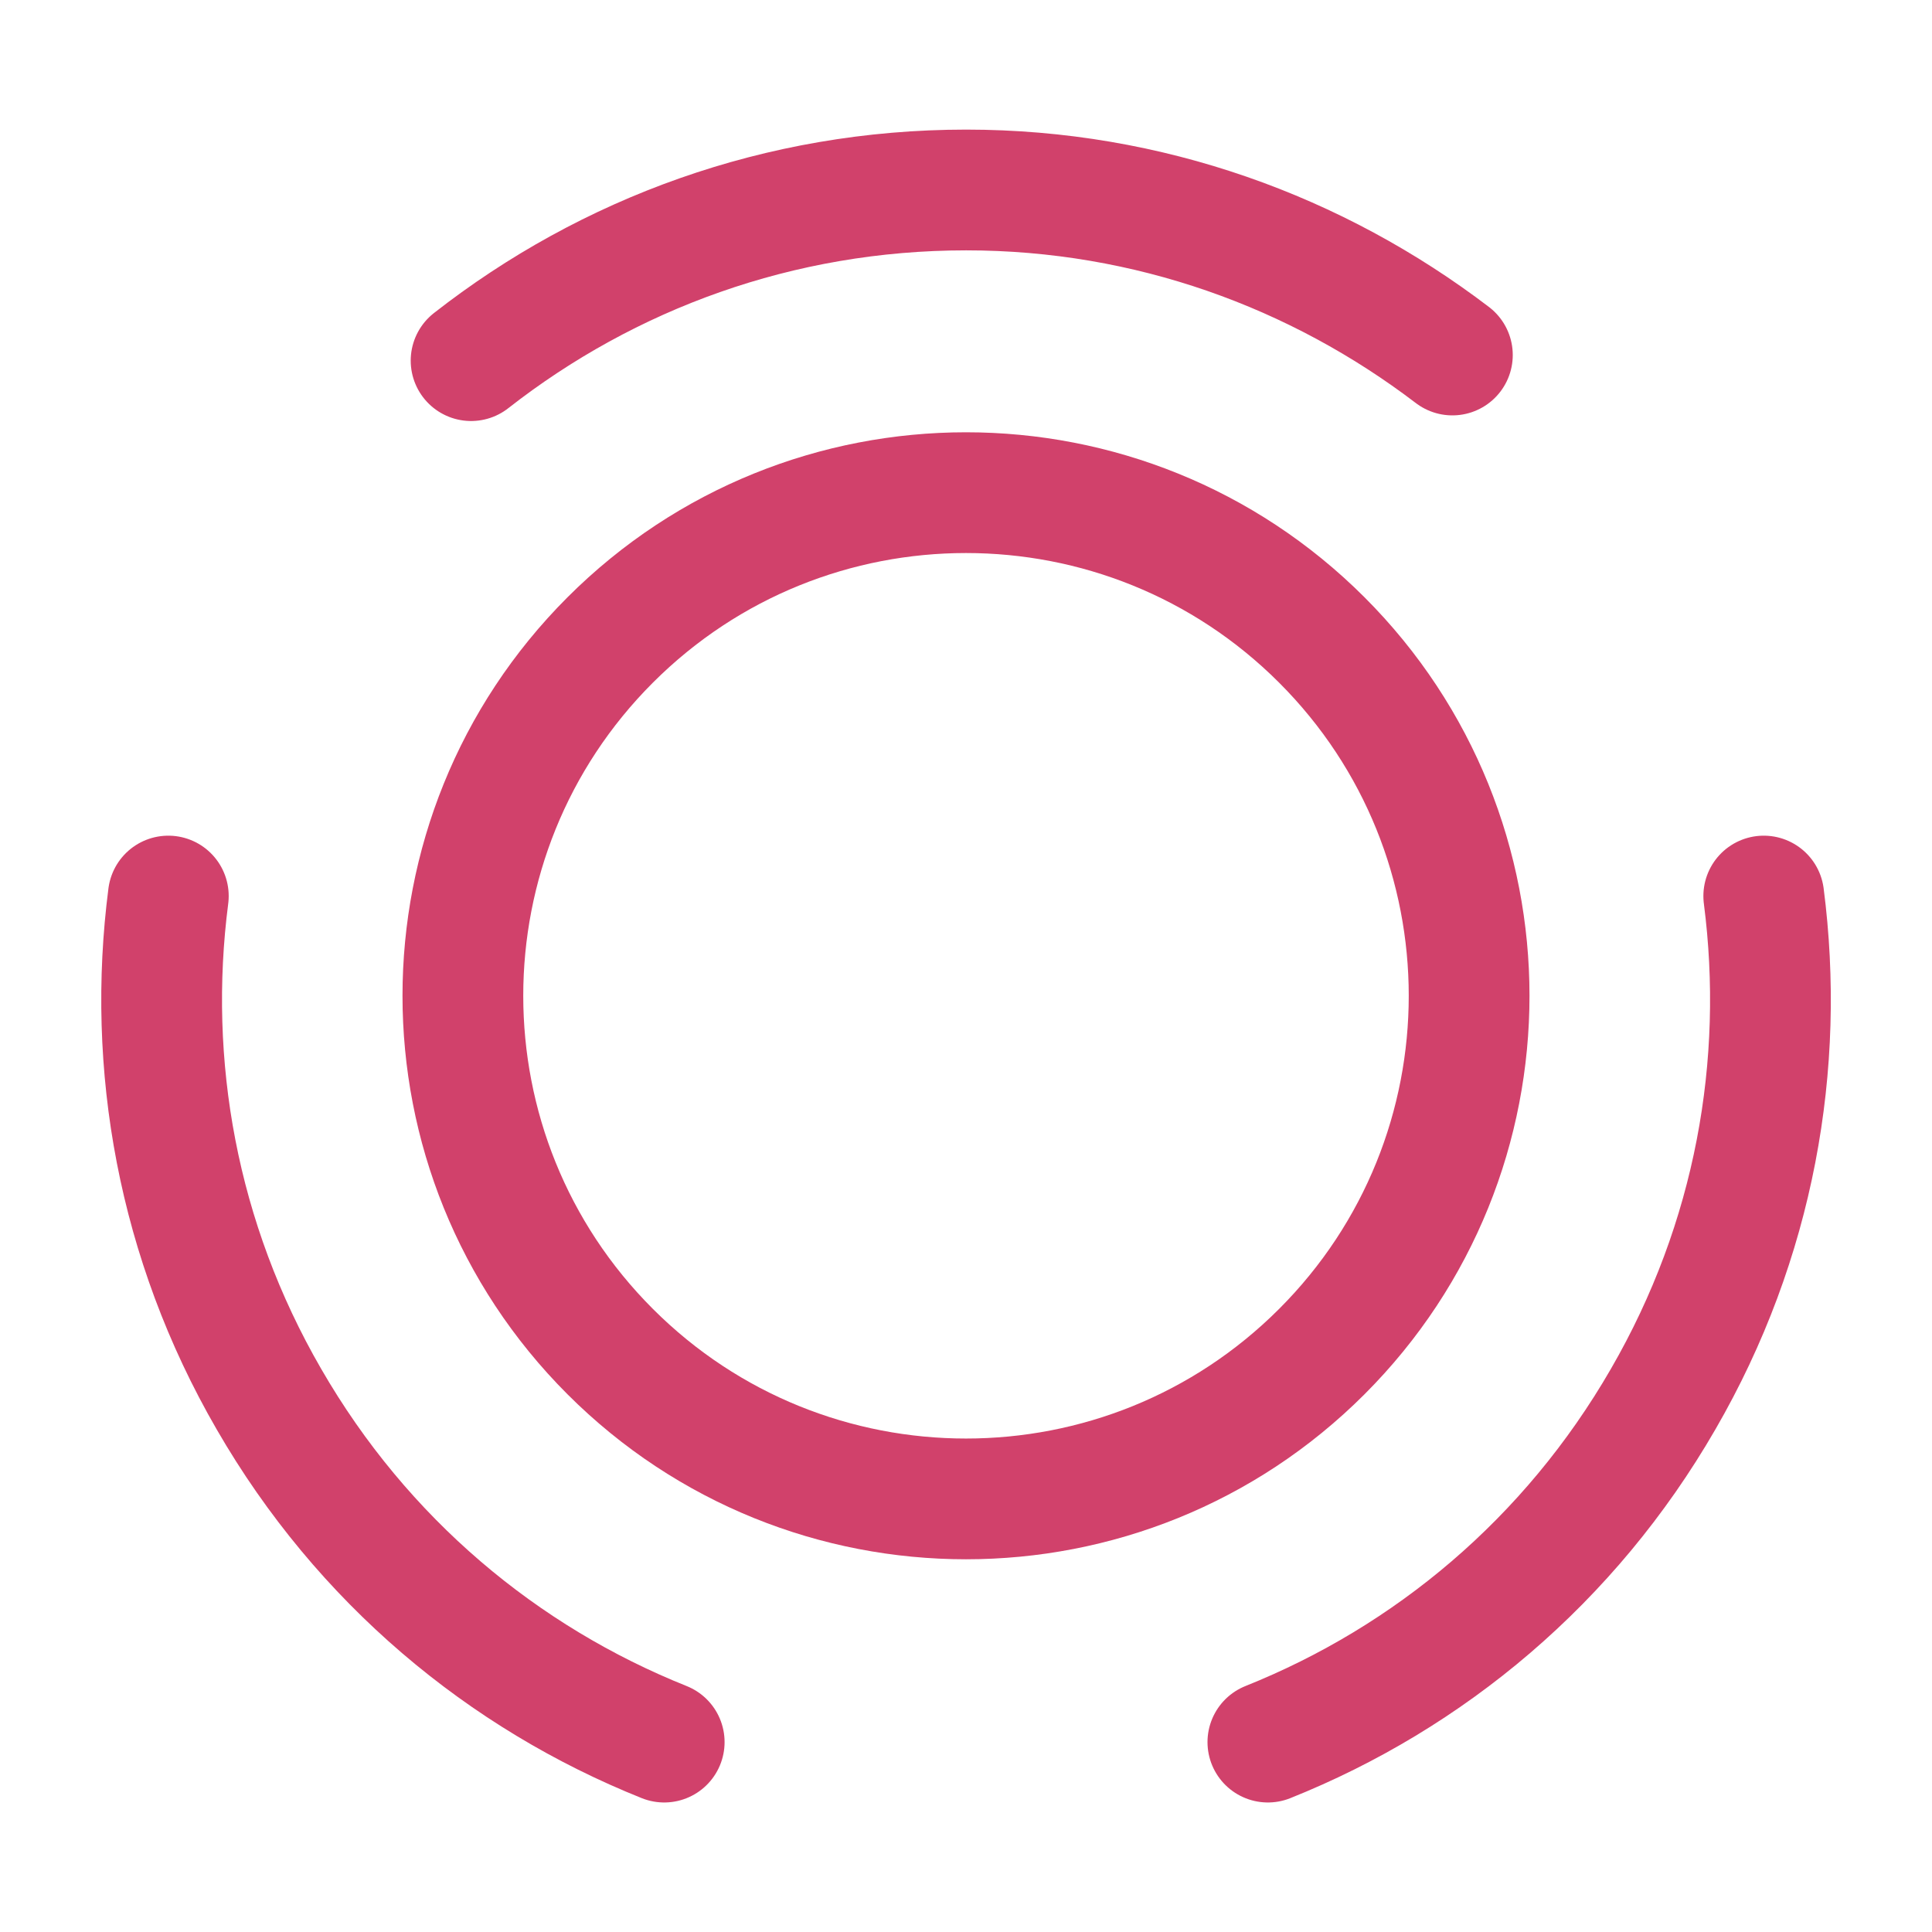 <svg width="24" height="24" viewBox="0 0 24 24" fill="none" xmlns="http://www.w3.org/2000/svg">
<path d="M16.42 7.95C18.86 10.39 18.86 14.35 16.42 16.79C13.98 19.23 10.02 19.23 7.58 16.79C5.14 14.35 5.14 10.39 7.58 7.95C10.02 5.51 13.98 5.51 16.42 7.95Z" stroke="#D1416B" stroke-width="1.5" stroke-linecap="round" stroke-linejoin="round"/>
<path d="M8.251 21.641C6.251 20.841 4.501 19.391 3.341 17.381C2.201 15.411 1.821 13.221 2.091 11.131" stroke="#D1416B" stroke-width="1.5" stroke-linecap="round" stroke-linejoin="round"/>
<path d="M5.852 4.48C7.552 3.15 9.682 2.36 12.002 2.36C14.272 2.36 16.362 3.13 18.042 4.41" stroke="#D1416B" stroke-width="1.5" stroke-linecap="round" stroke-linejoin="round"/>
<path d="M15.75 21.641C17.75 20.841 19.5 19.391 20.66 17.381C21.8 15.411 22.18 13.221 21.91 11.131" stroke="#D1416B" stroke-width="1.5" stroke-linecap="round" stroke-linejoin="round"/>
</svg>
